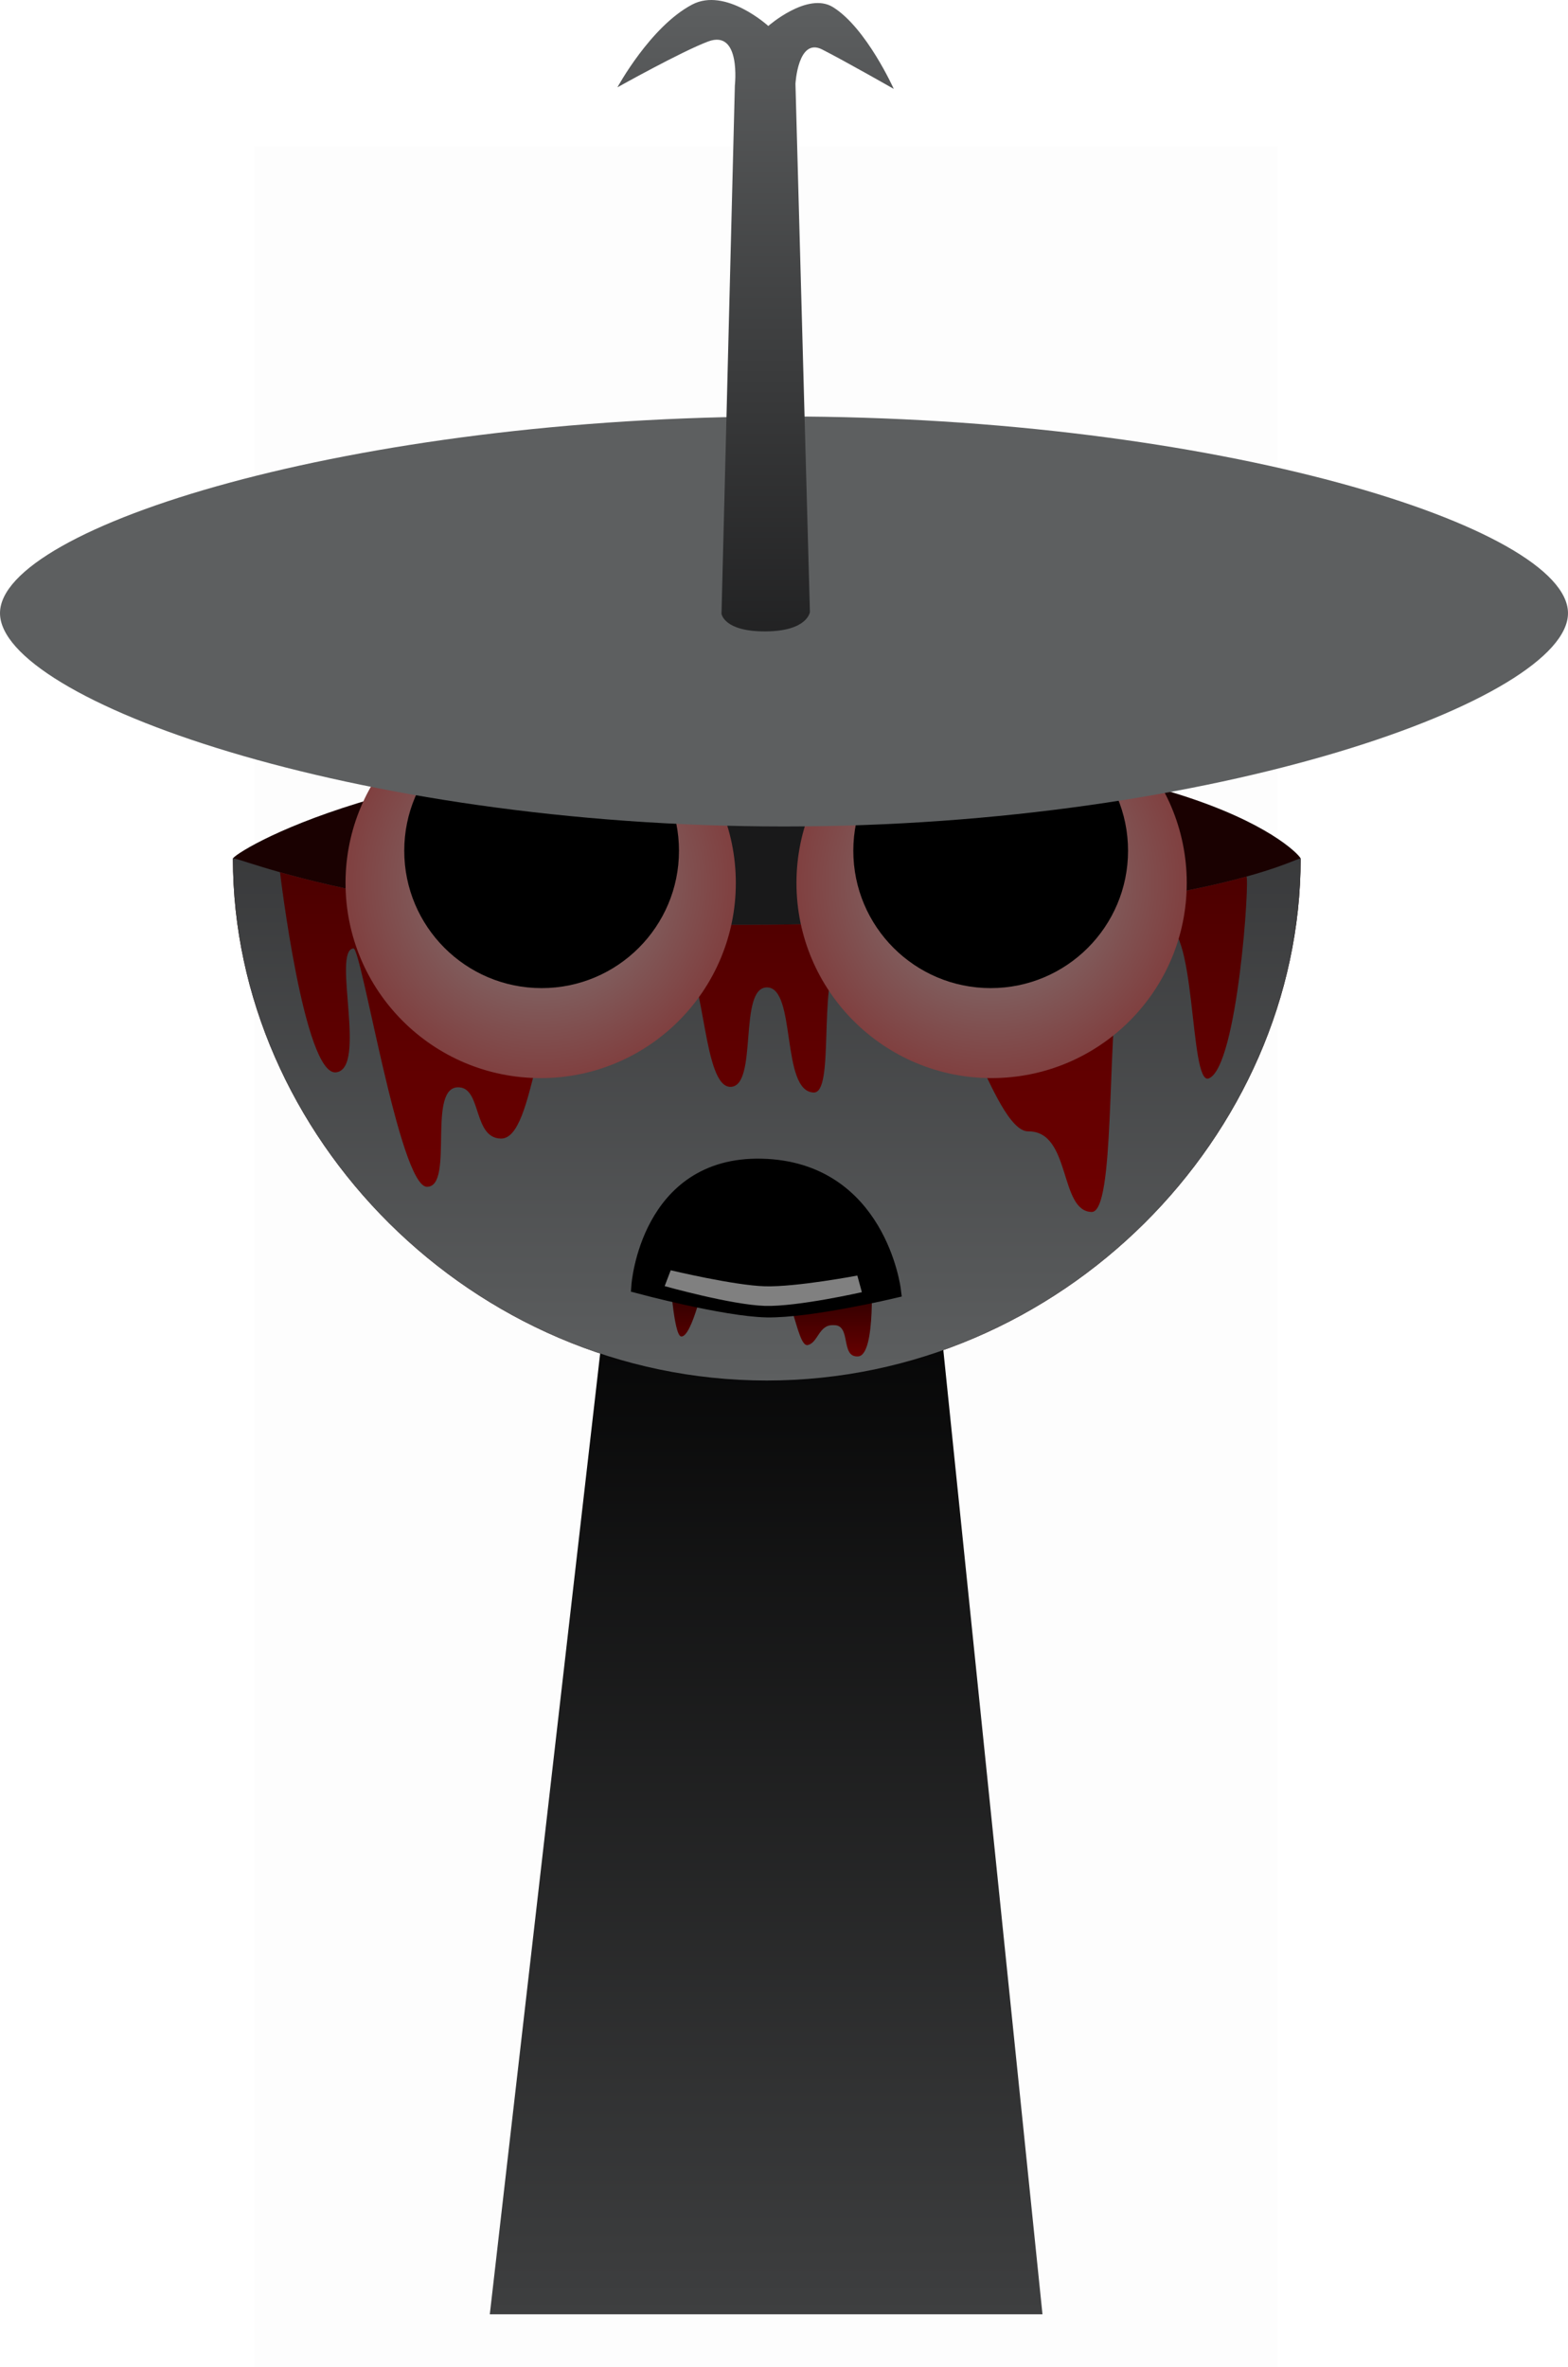 <svg version="1.1" xmlns="http://www.w3.org/2000/svg" xmlns:xlink="http://www.w3.org/1999/xlink" width="188.667" height="284.82" viewBox="0,0,188.667,284.82"><defs><linearGradient x1="240" y1="175.5" x2="240" y2="307.5" gradientUnits="userSpaceOnUse" id="color-1"><stop offset="0" stop-color="#000000"/><stop offset="1" stop-color="#3e3f40"/></linearGradient><linearGradient x1="238.73" y1="29.032" x2="238.73" y2="117.055" gradientUnits="userSpaceOnUse" id="color-2"><stop offset="0" stop-color="#5d5f60"/><stop offset="1" stop-color="#19191a"/></linearGradient><linearGradient x1="240.077" y1="74.548" x2="240.077" y2="195.145" gradientUnits="userSpaceOnUse" id="color-3"><stop offset="0" stop-color="#18181a"/><stop offset="1" stop-color="#5d5f60"/></linearGradient><linearGradient x1="240.077" y1="74.548" x2="240.077" y2="195.145" gradientUnits="userSpaceOnUse" id="color-4"><stop offset="0" stop-color="#1a0000"/><stop offset="1" stop-color="#800000"/></linearGradient><radialGradient cx="212.871" cy="135.276" r="23.481" gradientUnits="userSpaceOnUse" id="color-5"><stop offset="0" stop-color="#808080"/><stop offset="1" stop-color="#804040"/></radialGradient><linearGradient x1="239.682" y1="182.042" x2="239.682" y2="195.722" gradientUnits="userSpaceOnUse" id="color-6"><stop offset="0" stop-color="#1a0000"/><stop offset="1" stop-color="#800000"/></linearGradient><radialGradient cx="267.129" cy="135.276" r="23.481" gradientUnits="userSpaceOnUse" id="color-7"><stop offset="0" stop-color="#808080"/><stop offset="1" stop-color="#804040"/></radialGradient><linearGradient x1="238.73" y1="29.032" x2="238.73" y2="117.055" gradientUnits="userSpaceOnUse" id="color-8"><stop offset="0" stop-color="#5d5f60"/><stop offset="1" stop-color="#19191a"/></linearGradient></defs><g transform="translate(-147.815,-29.032)"><g data-paper-data="{&quot;isPaintingLayer&quot;:true}" fill-rule="nonzero" stroke-linejoin="miter" stroke-miterlimit="10" stroke-dasharray="" stroke-dashoffset="0" style="mix-blend-mode: normal"><path d="M178.409,313.853v-267.225h123.182v267.225z" fill-opacity="0.01" fill="#000000" stroke="none" stroke-width="0" stroke-linecap="butt"/><path d="M175.84,132.346c0,-0.595 18.804,-12.825 64.287,-13.298c52.068,-0.542 64.187,12.812 64.187,13.298c0,33.302 -28.76,62.798 -64.237,62.798c-35.477,0 -64.237,-29.496 -64.237,-62.798z" fill="#1a0101" stroke="#000000" stroke-width="0" stroke-linecap="butt"/><path d="M206.75,307.5l15.143,-131.842l37.783,-0.158l13.574,132z" fill="url(#color-1)" stroke="#000000" stroke-width="0" stroke-linecap="butt"/><path d="M245.239,101.68l1.386,50.628c0,0 -2.433,1.5 -6.676,1.333c-3.668,-0.144 -6.574,-1.333 -6.574,-1.333l1.265,-49.966z" fill="url(#color-2)" stroke="#000000" stroke-width="0" stroke-linecap="butt"/><path d="M175.84,132.346c0,-0.595 19.004,8.425 64.487,7.952c52.068,-0.542 63.987,-8.438 63.987,-7.952c0,33.302 -28.76,62.798 -64.237,62.798c-35.477,0 -64.237,-29.496 -64.237,-62.798z" fill="url(#color-3)" stroke="#000000" stroke-width="0" stroke-linecap="butt"/><path d="M181.505,133.985c8.609,2.434 27.394,6.64 58.822,6.312c32.516,-0.339 49.375,-3.545 57.451,-5.787c0.453,-0.126 -1.032,22.94 -4.524,24.284c-2.39,0.92 -1.436,-19.876 -5.62,-18.214c-0.653,0.26 -4.234,0.108 -5.136,5.199c-1.519,8.567 -0.478,29.154 -3.341,29.084c-3.924,-0.095 -2.443,-9.74 -7.624,-9.7c-4.229,0.033 -9.151,-20.757 -12.857,-18.815c-1.918,1.005 -8.138,-5.188 -10.048,-2.226c-2.344,3.638 -0.389,16.427 -2.897,16.368c-4.003,-0.093 -2.056,-12.67 -5.646,-12.647c-3.463,0.022 -1.039,11.847 -4.341,11.966c-3.33,0.121 -3.067,-13.44 -5.644,-15.434c-3.672,-2.842 -8.728,5.363 -12.804,4.473c-5.139,-1.122 -4.918,17.278 -9.215,17.186c-3.294,-0.07 -2.348,-5.844 -4.901,-6.156c-4.158,-0.508 -0.61,11.974 -3.993,11.958c-3.305,-0.016 -7.869,-28.781 -8.846,-28.686c-2.613,0.255 1.713,14.519 -2.107,14.914c-3.82,0.395 -6.728,-24.081 -6.728,-24.081z" fill="url(#color-4)" stroke="#000000" stroke-width="0" stroke-linecap="butt"/><path d="M189.39,135.276c0,-12.968 10.513,-23.481 23.481,-23.481c12.968,0 23.481,10.513 23.481,23.481c0,12.968 -10.513,23.481 -23.481,23.481c-12.968,0 -23.481,-10.513 -23.481,-23.481z" fill="url(#color-5)" stroke="#000000" stroke-width="0" stroke-linecap="butt"/><path d="M229.772,189.845c-0.921,-0.111 -1.37,-7.803 -1.37,-7.803l24.24,-0.12c0,0 0.628,10.152 -1.56,10.32c-2.212,0.17 -0.763,-3.858 -2.979,-3.757c-1.797,-0.102 -1.835,2.169 -3.148,2.402c-1.321,0.088 -1.852,-7.548 -4.196,-7.691c-2.523,-0.154 -8.057,-0.645 -8.057,-0.645c0,0 -1.609,7.453 -2.93,7.294z" fill="url(#color-6)" stroke="none" stroke-width="0" stroke-linecap="butt"/><path d="M267.129,158.756c-12.968,0 -23.481,-10.513 -23.481,-23.481c0,-12.968 10.513,-23.481 23.481,-23.481c12.968,0 23.481,10.513 23.481,23.481c0,12.968 -10.513,23.481 -23.481,23.481z" data-paper-data="{&quot;index&quot;:null}" fill="url(#color-7)" stroke="#000000" stroke-width="0" stroke-linecap="butt"/><path d="M240.072,186.55c-5.011,-0.094 -15.286,-2.85 -15.286,-2.85c0,0 1.075,-14.567 14.66,-14.247c14.014,0.33 15.768,14.818 15.768,14.818c0,0 -10.013,2.375 -15.143,2.279z" fill="#000000" stroke="#000000" stroke-width="2" stroke-linecap="round"/><path d="M196.456,131.4c0,-9.128 7.4,-16.528 16.528,-16.528c9.128,0 16.528,7.4 16.528,16.528c0,9.128 -7.4,16.528 -16.528,16.528c-9.128,0 -16.528,-7.4 -16.528,-16.528z" fill="#000000" stroke="none" stroke-width="0" stroke-linecap="butt"/><path d="M267.017,147.928c-9.128,0 -16.528,-7.4 -16.528,-16.528c0,-9.128 7.4,-16.528 16.528,-16.528c9.128,0 16.528,7.4 16.528,16.528c0,9.128 -7.4,16.528 -16.528,16.528z" data-paper-data="{&quot;index&quot;:null}" fill="#000000" stroke="none" stroke-width="0" stroke-linecap="butt"/><path d="M336.481,102.811c0,10.309 -42.234,25.667 -94.333,25.667c-52.099,0 -94.333,-15.357 -94.333,-25.667c0,-10.309 42.234,-23.667 94.333,-23.667c52.099,0 94.333,13.357 94.333,23.667z" fill="#5d5f60" stroke="#000000" stroke-width="0" stroke-linecap="butt"/><path d="M236.236,39.327c0,0 0.773,-6.791 -3.207,-5.305c-3.196,1.193 -10.923,5.518 -10.923,5.518c0,0 3.955,-7.297 8.98,-9.954c4.029,-2.131 9.173,2.572 9.173,2.572c0,0 4.73,-4.163 7.785,-2.266c4.014,2.492 7.312,9.837 7.312,9.837c0,0 -5.979,-3.407 -8.621,-4.746c-2.915,-1.477 -3.208,4.137 -3.208,4.137l1.74,63.546c0,0 -0.263,2.304 -5.317,2.34c-5.053,0.037 -5.322,-2.129 -5.322,-2.129z" fill="url(#color-8)" stroke="#000000" stroke-width="0" stroke-linecap="butt"/><path d="M227.79,183.787l0.727,-1.909c0,0 7.621,1.823 11.329,1.928c3.776,0.107 11.126,-1.291 11.126,-1.291l0.545,2c0,0 -7.793,1.768 -11.675,1.649c-4.022,-0.123 -12.052,-2.376 -12.052,-2.376z" fill="#808080" stroke="none" stroke-width="0" stroke-linecap="butt"/></g></g></svg>